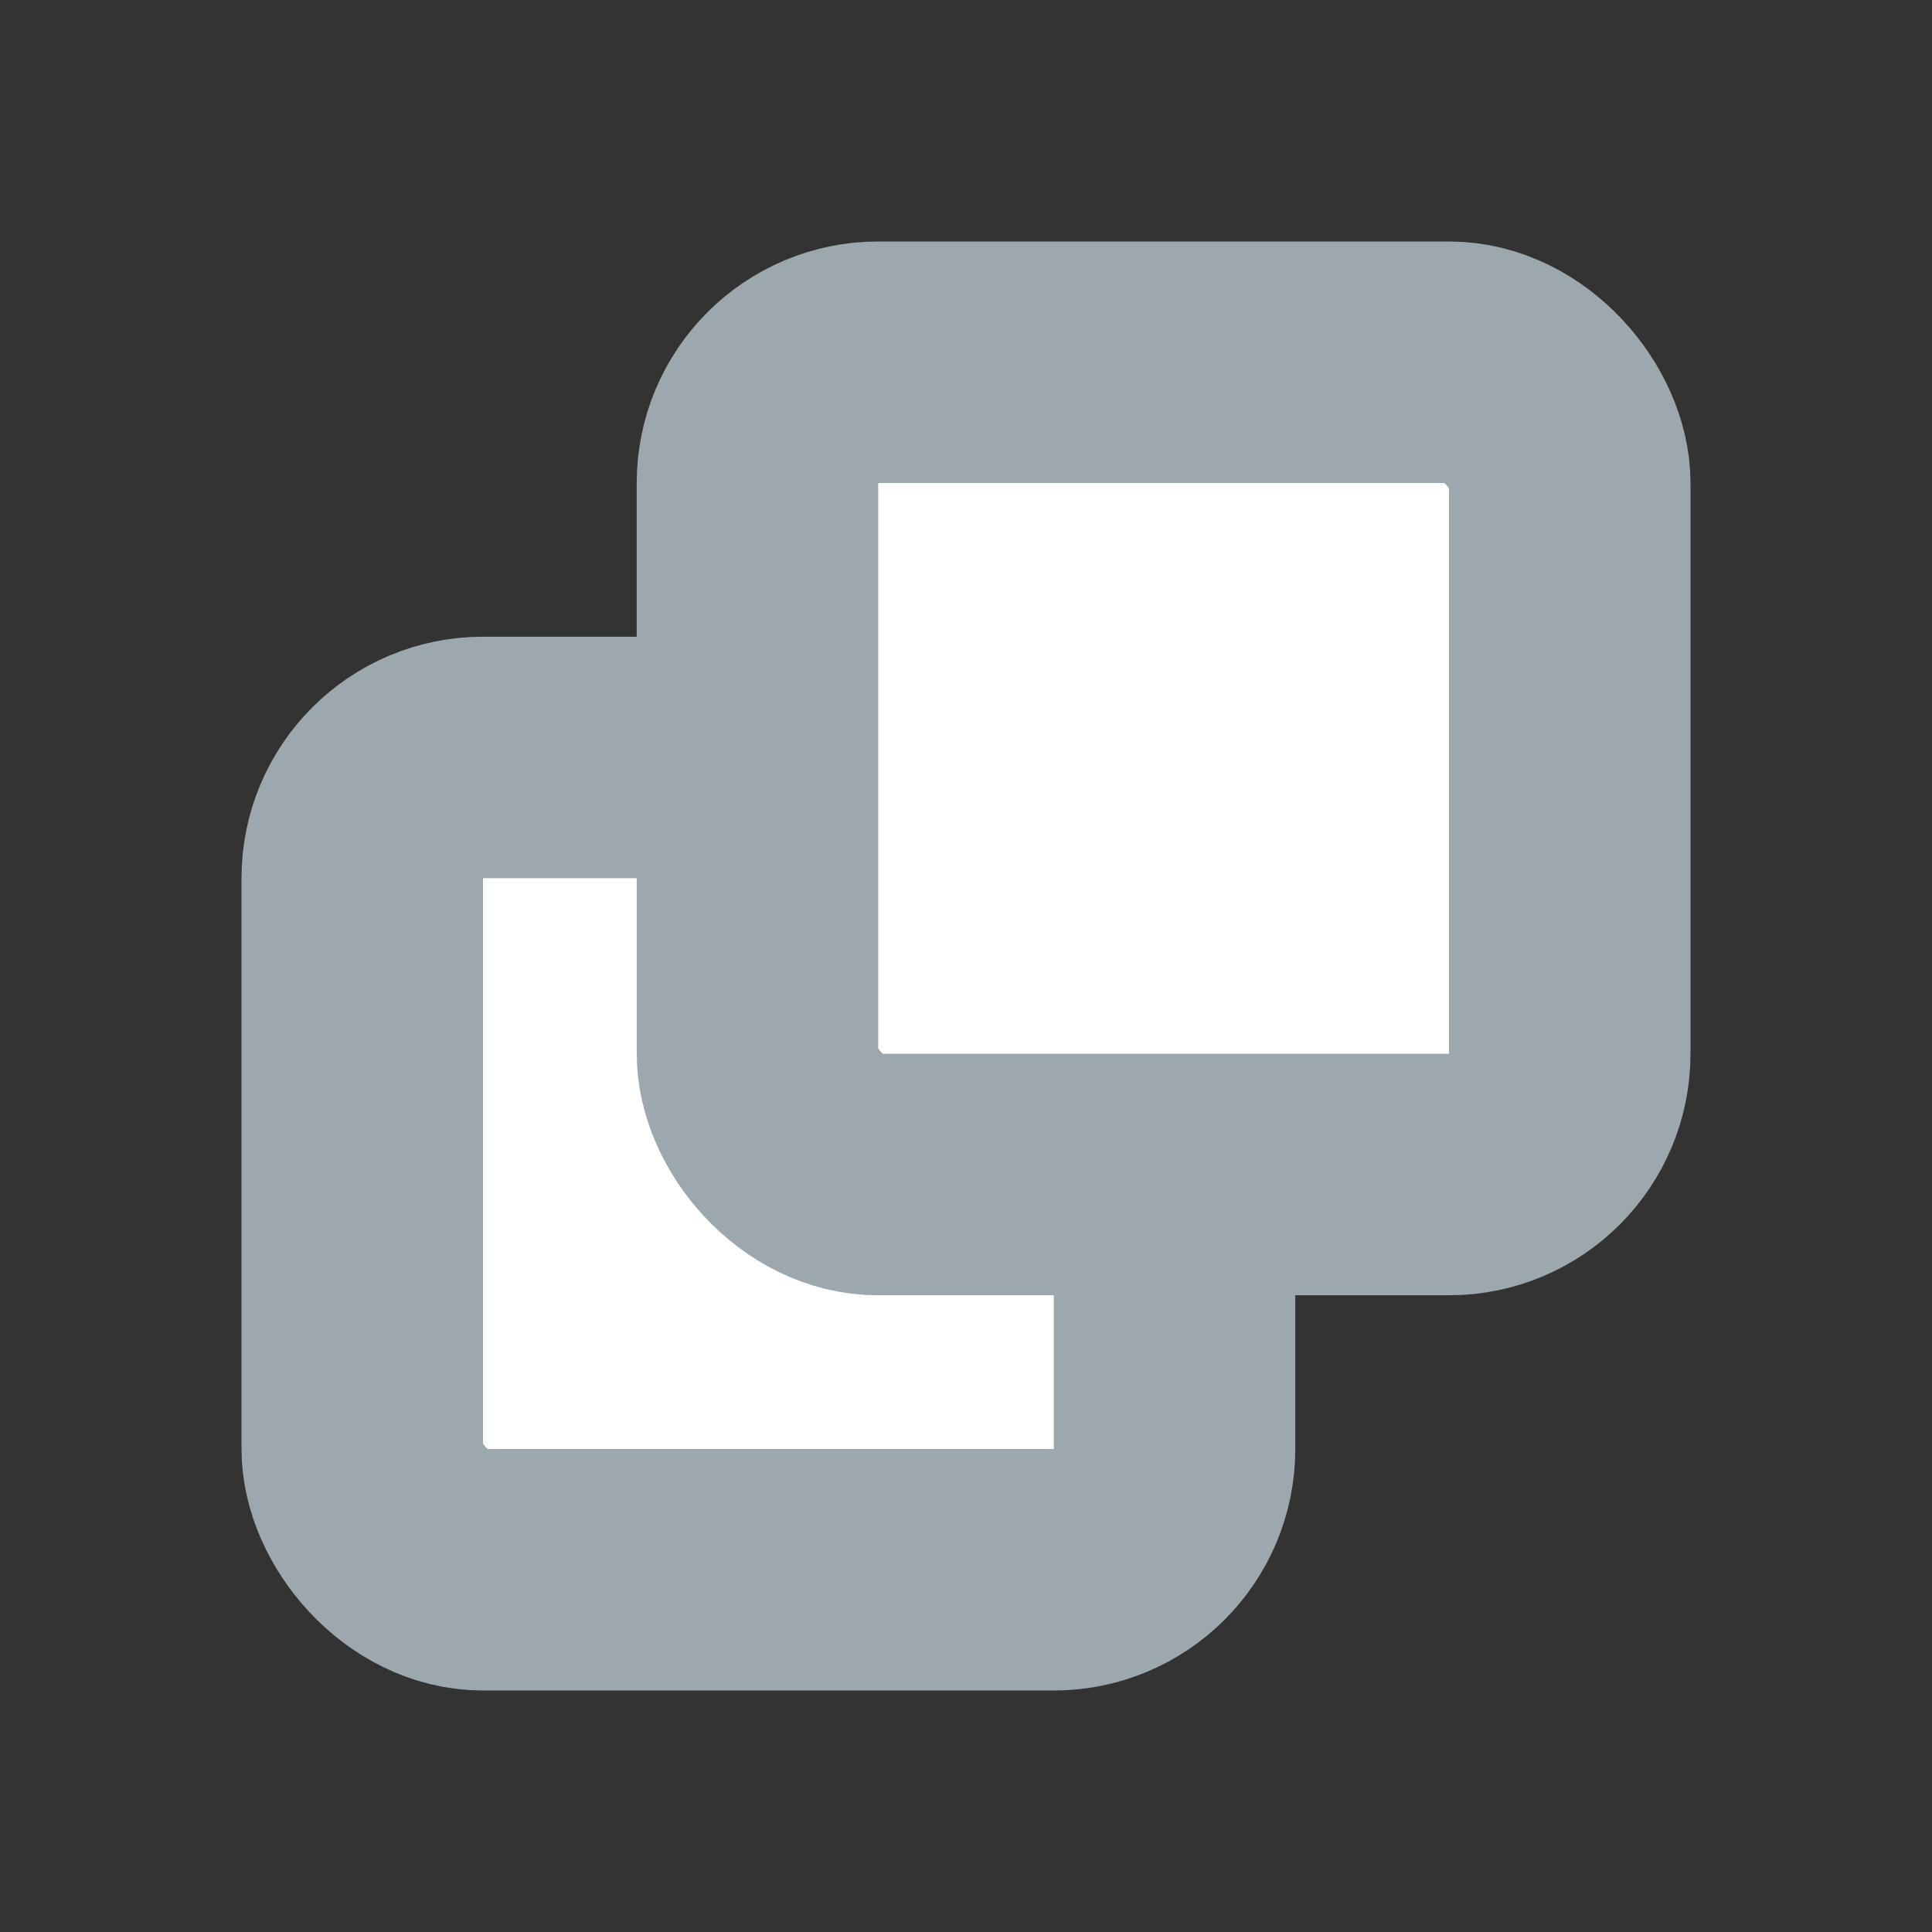 <svg width="16" height="16" viewBox="0 0 16 16" fill="none" xmlns="http://www.w3.org/2000/svg">
<rect x="0" y="0" width="16" height="16" fill="#333333" stroke="none"/>
<rect x="3" y="6.273" width="6.727" height="6.727" rx="1" fill="white" stroke="#9DA7AE" stroke-width="2"/>
<rect x="6.273" y="3" width="6.727" height="6.727" rx="1" fill="white" stroke="#9DA7AE" stroke-width="2"/>
</svg>
